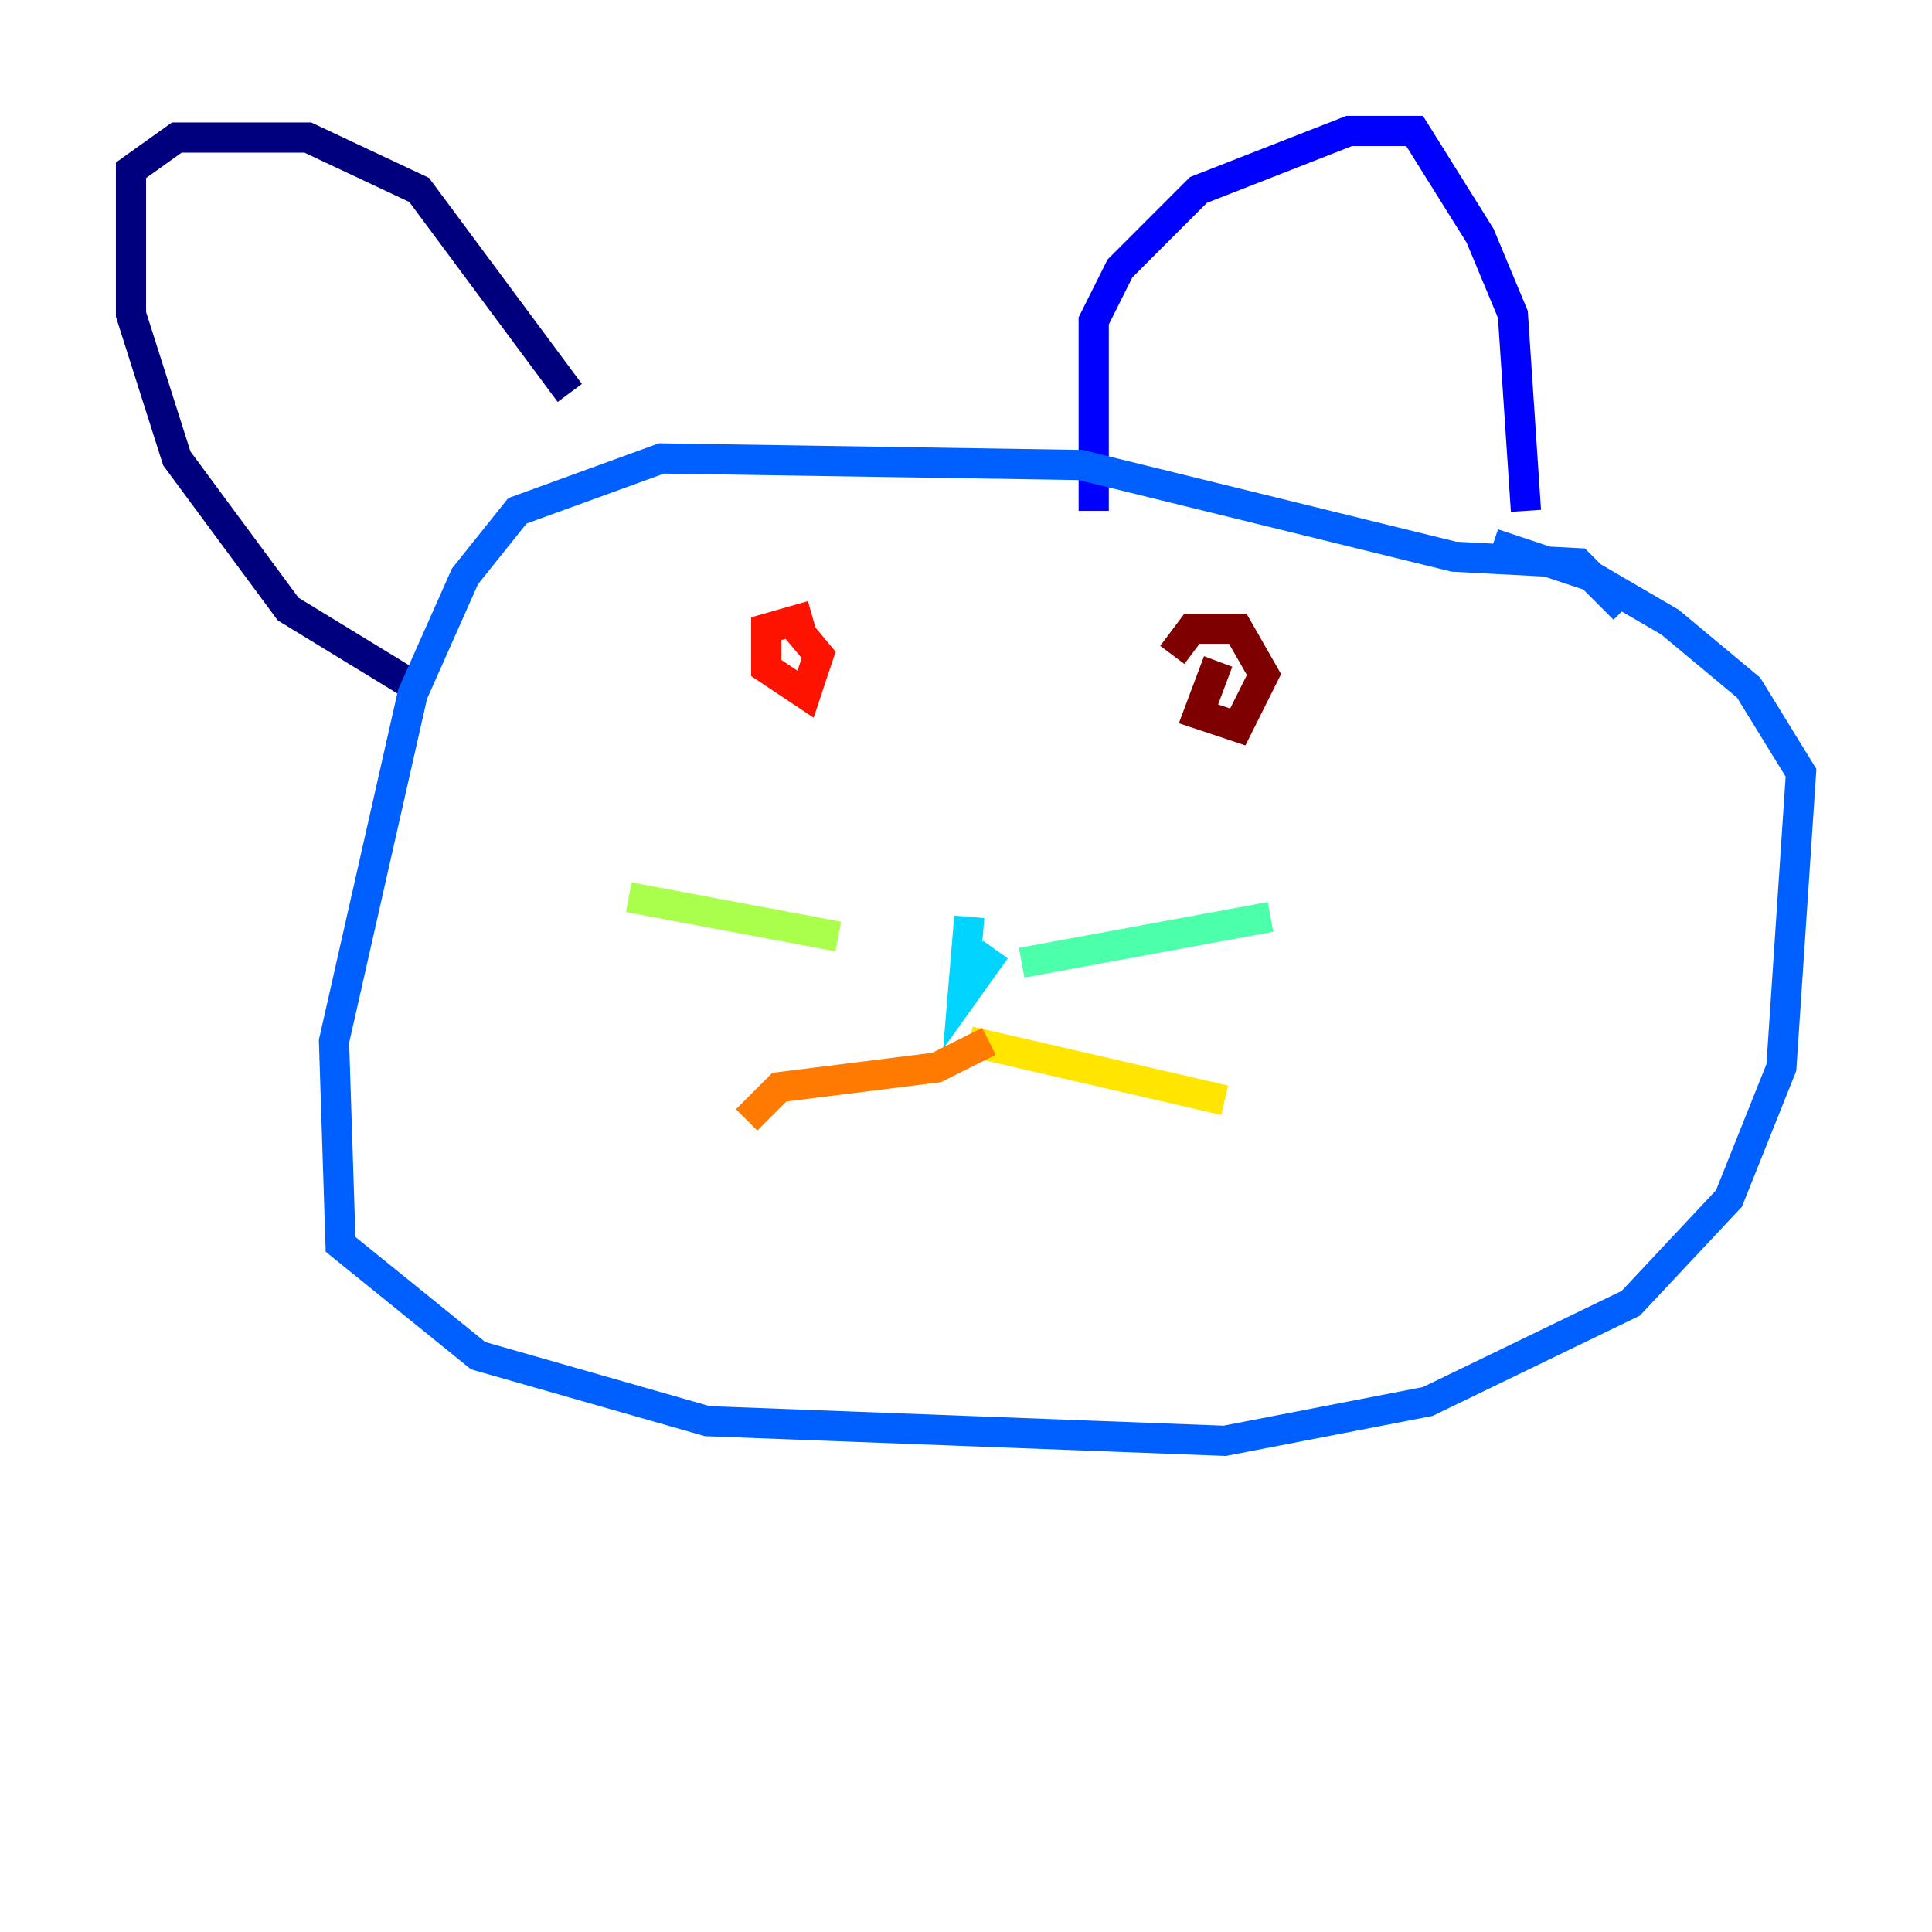<?xml version="1.0" encoding="utf-8" ?>
<svg baseProfile="tiny" height="128" version="1.2" viewBox="0,0,128,128" width="128" xmlns="http://www.w3.org/2000/svg" xmlns:ev="http://www.w3.org/2001/xml-events" xmlns:xlink="http://www.w3.org/1999/xlink"><defs /><polyline fill="none" points="26.902,45.125 19.091,40.352 11.715,30.373 8.678,20.827 8.678,11.281 11.715,9.112 20.393,9.112 27.77,12.583 37.749,26.034" stroke="#00007f" stroke-width="2" /><polyline fill="none" points="72.461,33.844 72.461,21.261 74.197,17.79 79.403,12.583 89.383,8.678 93.722,8.678 98.061,15.62 100.231,20.827 101.098,33.844" stroke="#0000fe" stroke-width="2" /><polyline fill="none" points="107.607,40.352 104.57,37.315 96.325,36.881 71.593,30.807 43.824,30.373 34.278,33.844 30.807,38.183 27.336,45.993 22.129,68.99 22.563,82.441 31.675,89.817 46.861,94.156 81.139,95.458 94.59,92.854 108.041,86.346 114.549,79.403 118.02,70.725 119.322,51.2 115.851,45.559 110.644,41.22 105.437,38.183 98.929,36.014" stroke="#0060ff" stroke-width="2" /><polyline fill="none" points="65.953,62.915 63.783,65.953 64.217,60.746" stroke="#00d4ff" stroke-width="2" /><polyline fill="none" points="67.688,63.783 84.176,60.746" stroke="#4cffaa" stroke-width="2" /><polyline fill="none" points="55.539,62.047 41.654,59.444" stroke="#aaff4c" stroke-width="2" /><polyline fill="none" points="64.217,68.99 81.139,72.895" stroke="#ffe500" stroke-width="2" /><polyline fill="none" points="65.519,68.99 62.047,70.725 51.634,72.027 49.464,74.197" stroke="#ff7a00" stroke-width="2" /><polyline fill="none" points="53.803,40.786 50.766,41.654 50.766,44.258 53.37,45.993 54.237,43.39 52.068,40.786" stroke="#fe1200" stroke-width="2" /><polyline fill="none" points="80.705,43.824 79.403,47.295 82.007,48.163 83.742,44.691 82.007,41.654 78.969,41.654 77.668,43.39" stroke="#7f0000" stroke-width="2" /></svg>